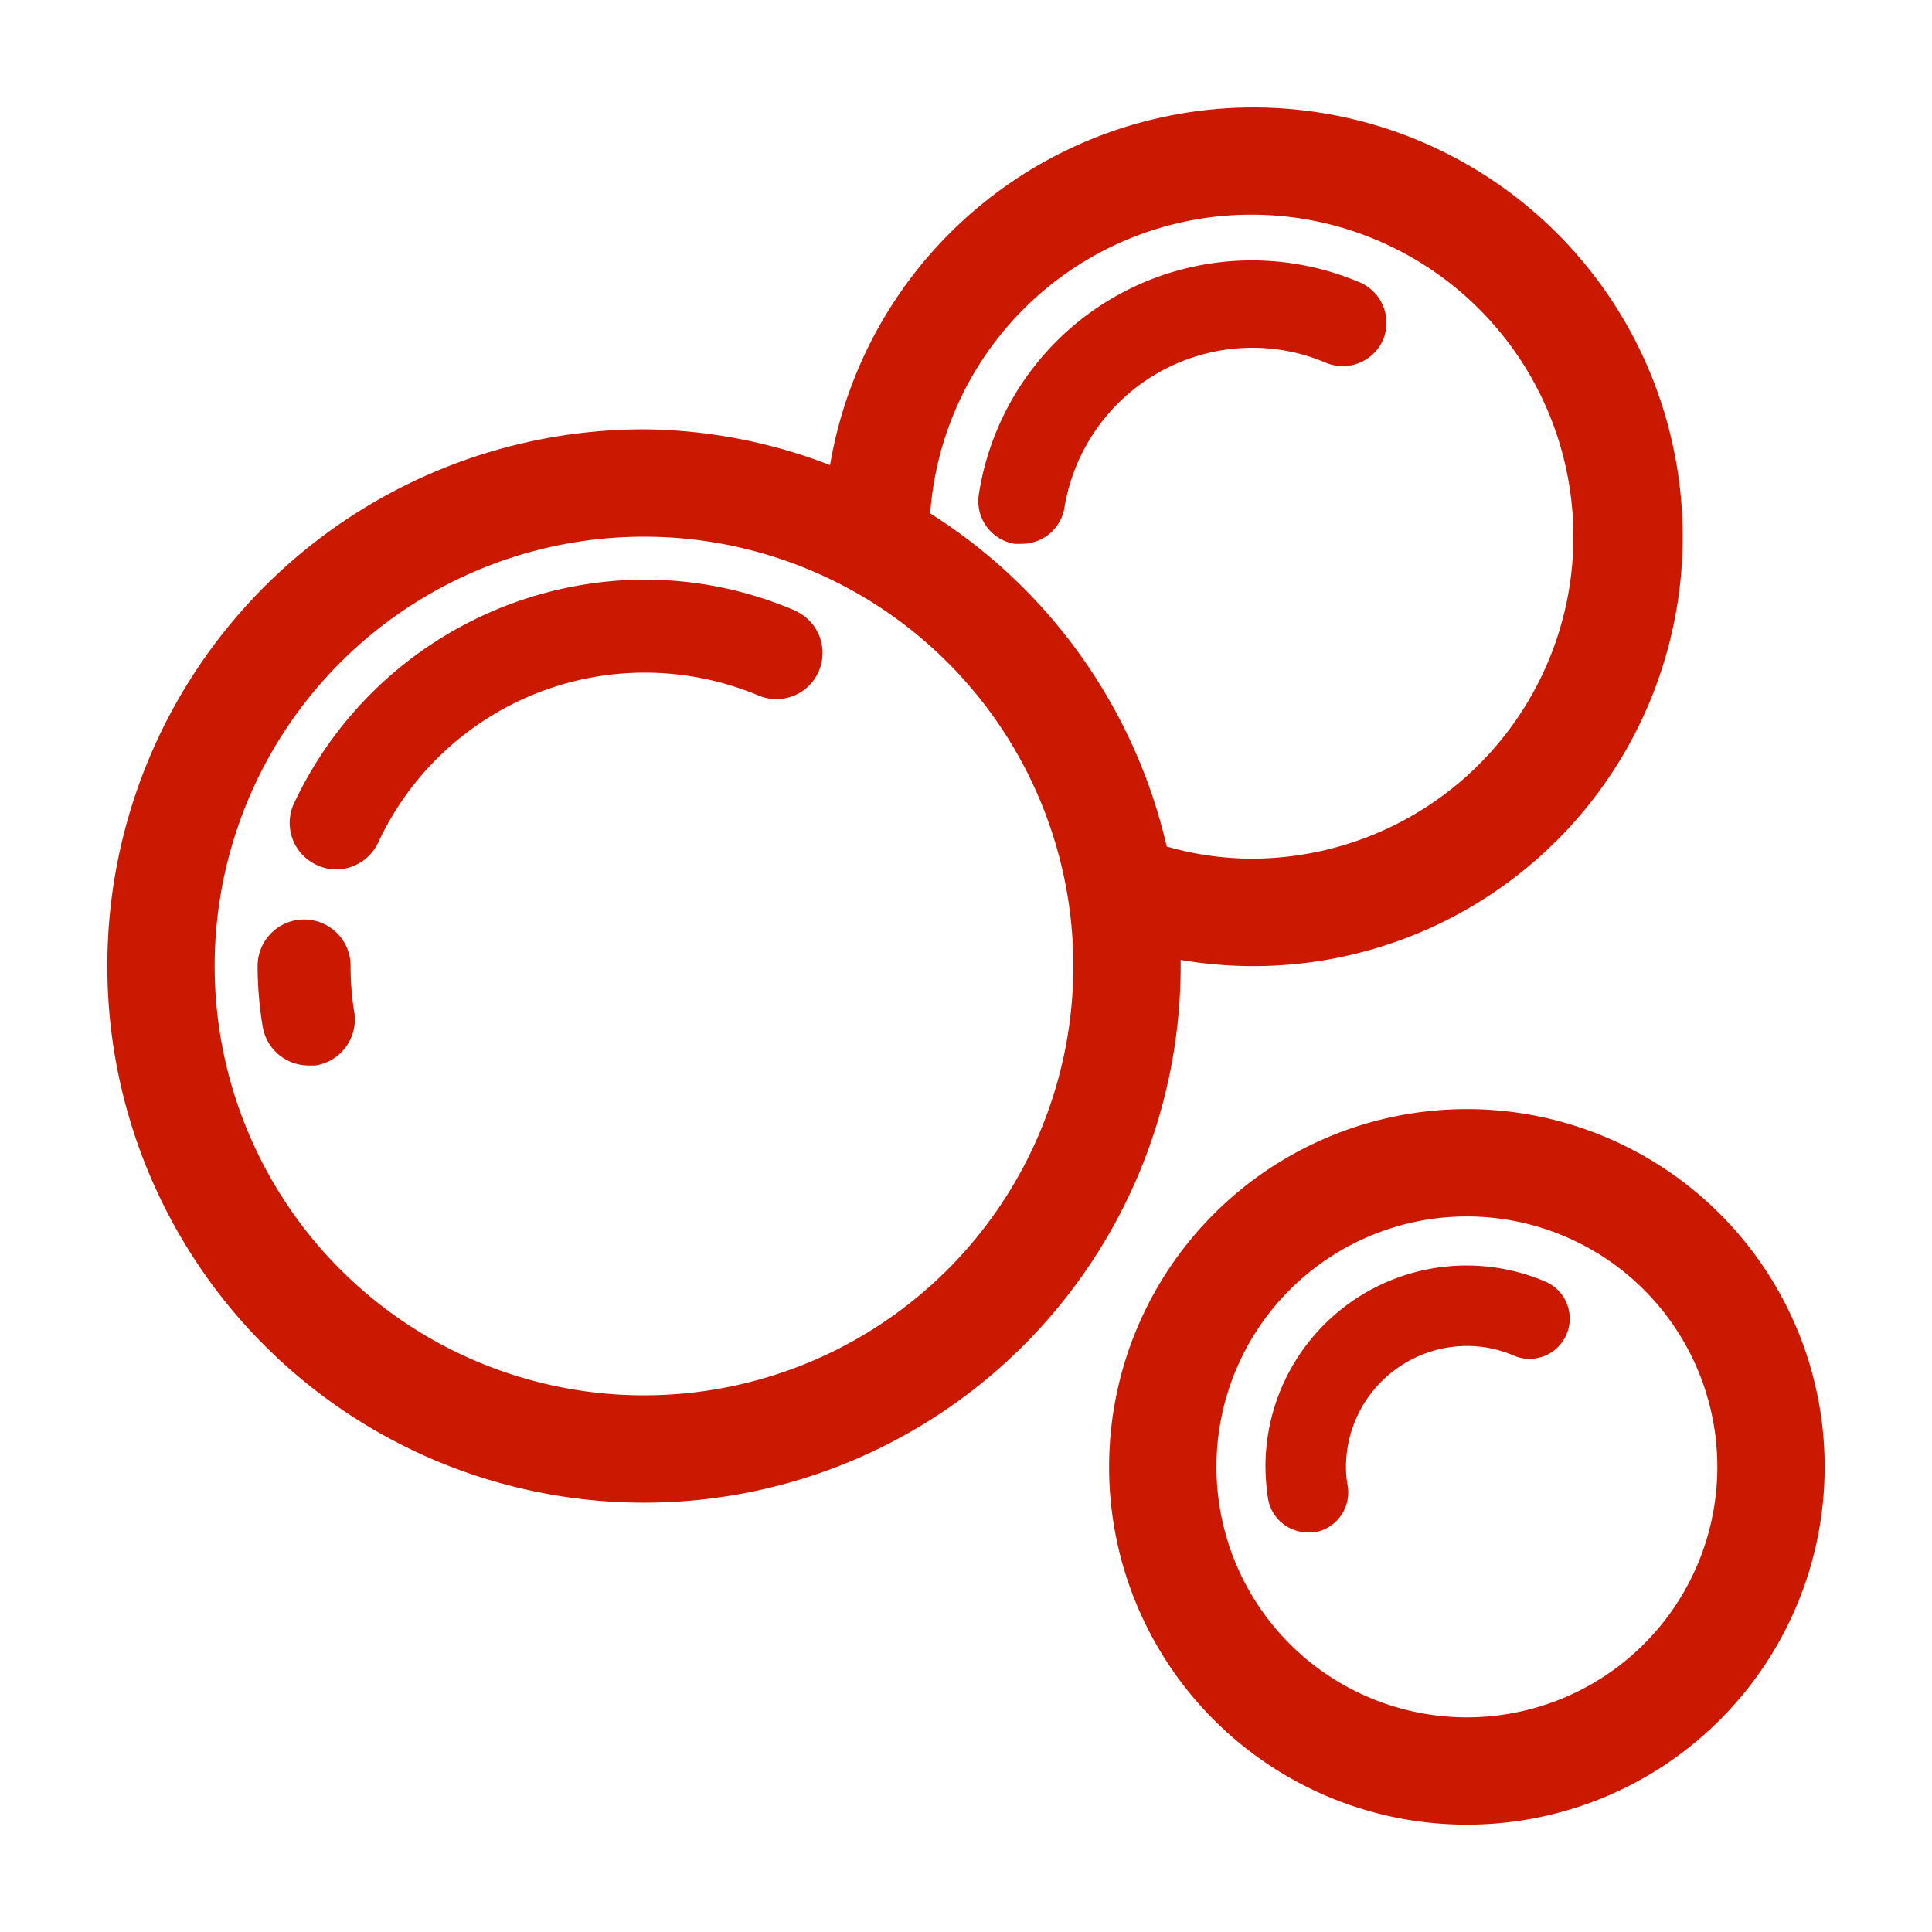 <svg xmlns="http://www.w3.org/2000/svg" viewBox="0 0 54 54"><path d="M41 31a10 10 0 1 0 10 10 10 10 0 0 0-10-10zm0 17a7 7 0 1 1 7-7 7 7 0 0 1-7 7z" fill="#cb1800"/><path d="M33 26.83A12 12 0 1 0 23.2 13a14.72 14.72 0 0 0-5.2-1 15 15 0 1 0 15 15v-.17zM18 39a12 12 0 1 1 12-12 12 12 0 0 1-12 12zm8-24.65A9 9 0 1 1 35 24a8.63 8.63 0 0 1-2.39-.34A15 15 0 0 0 26 14.35z" fill="#cb1800"/><path d="M22.21 17.06A10.71 10.71 0 0 0 18 16.2a10.87 10.87 0 0 0-9.78 6.25 1.29 1.29 0 0 0 .62 1.72 1.23 1.23 0 0 0 .55.13 1.3 1.3 0 0 0 1.18-.75 8.22 8.22 0 0 1 10.63-4.11 1.29 1.29 0 1 0 1-2.38zM8.5 25.7A1.3 1.3 0 0 0 7.2 27a10.48 10.48 0 0 0 .14 1.68 1.3 1.3 0 0 0 1.27 1.1h.21a1.3 1.3 0 0 0 1.08-1.5A7.8 7.8 0 0 1 9.8 27a1.3 1.3 0 0 0-1.3-1.3zM38.66 9.49a1.23 1.23 0 0 0-.66-1.6 7.72 7.72 0 0 0-10.64 5.92 1.21 1.21 0 0 0 1 1.39h.19a1.21 1.21 0 0 0 1.2-1A5.33 5.33 0 0 1 35 9.72a5.23 5.23 0 0 1 2.06.42 1.23 1.23 0 0 0 1.6-.65zm4.53 26.33A5.62 5.62 0 0 0 35.37 41a6.52 6.52 0 0 0 .07.88 1.13 1.13 0 0 0 1.11.95h.18a1.13 1.13 0 0 0 .94-1.29 3 3 0 0 1-.05-.52 3.39 3.39 0 0 1 3.38-3.4 3.27 3.27 0 0 1 1.31.27 1.12 1.12 0 1 0 .88-2.07z" fill="#cb1800"/></svg>